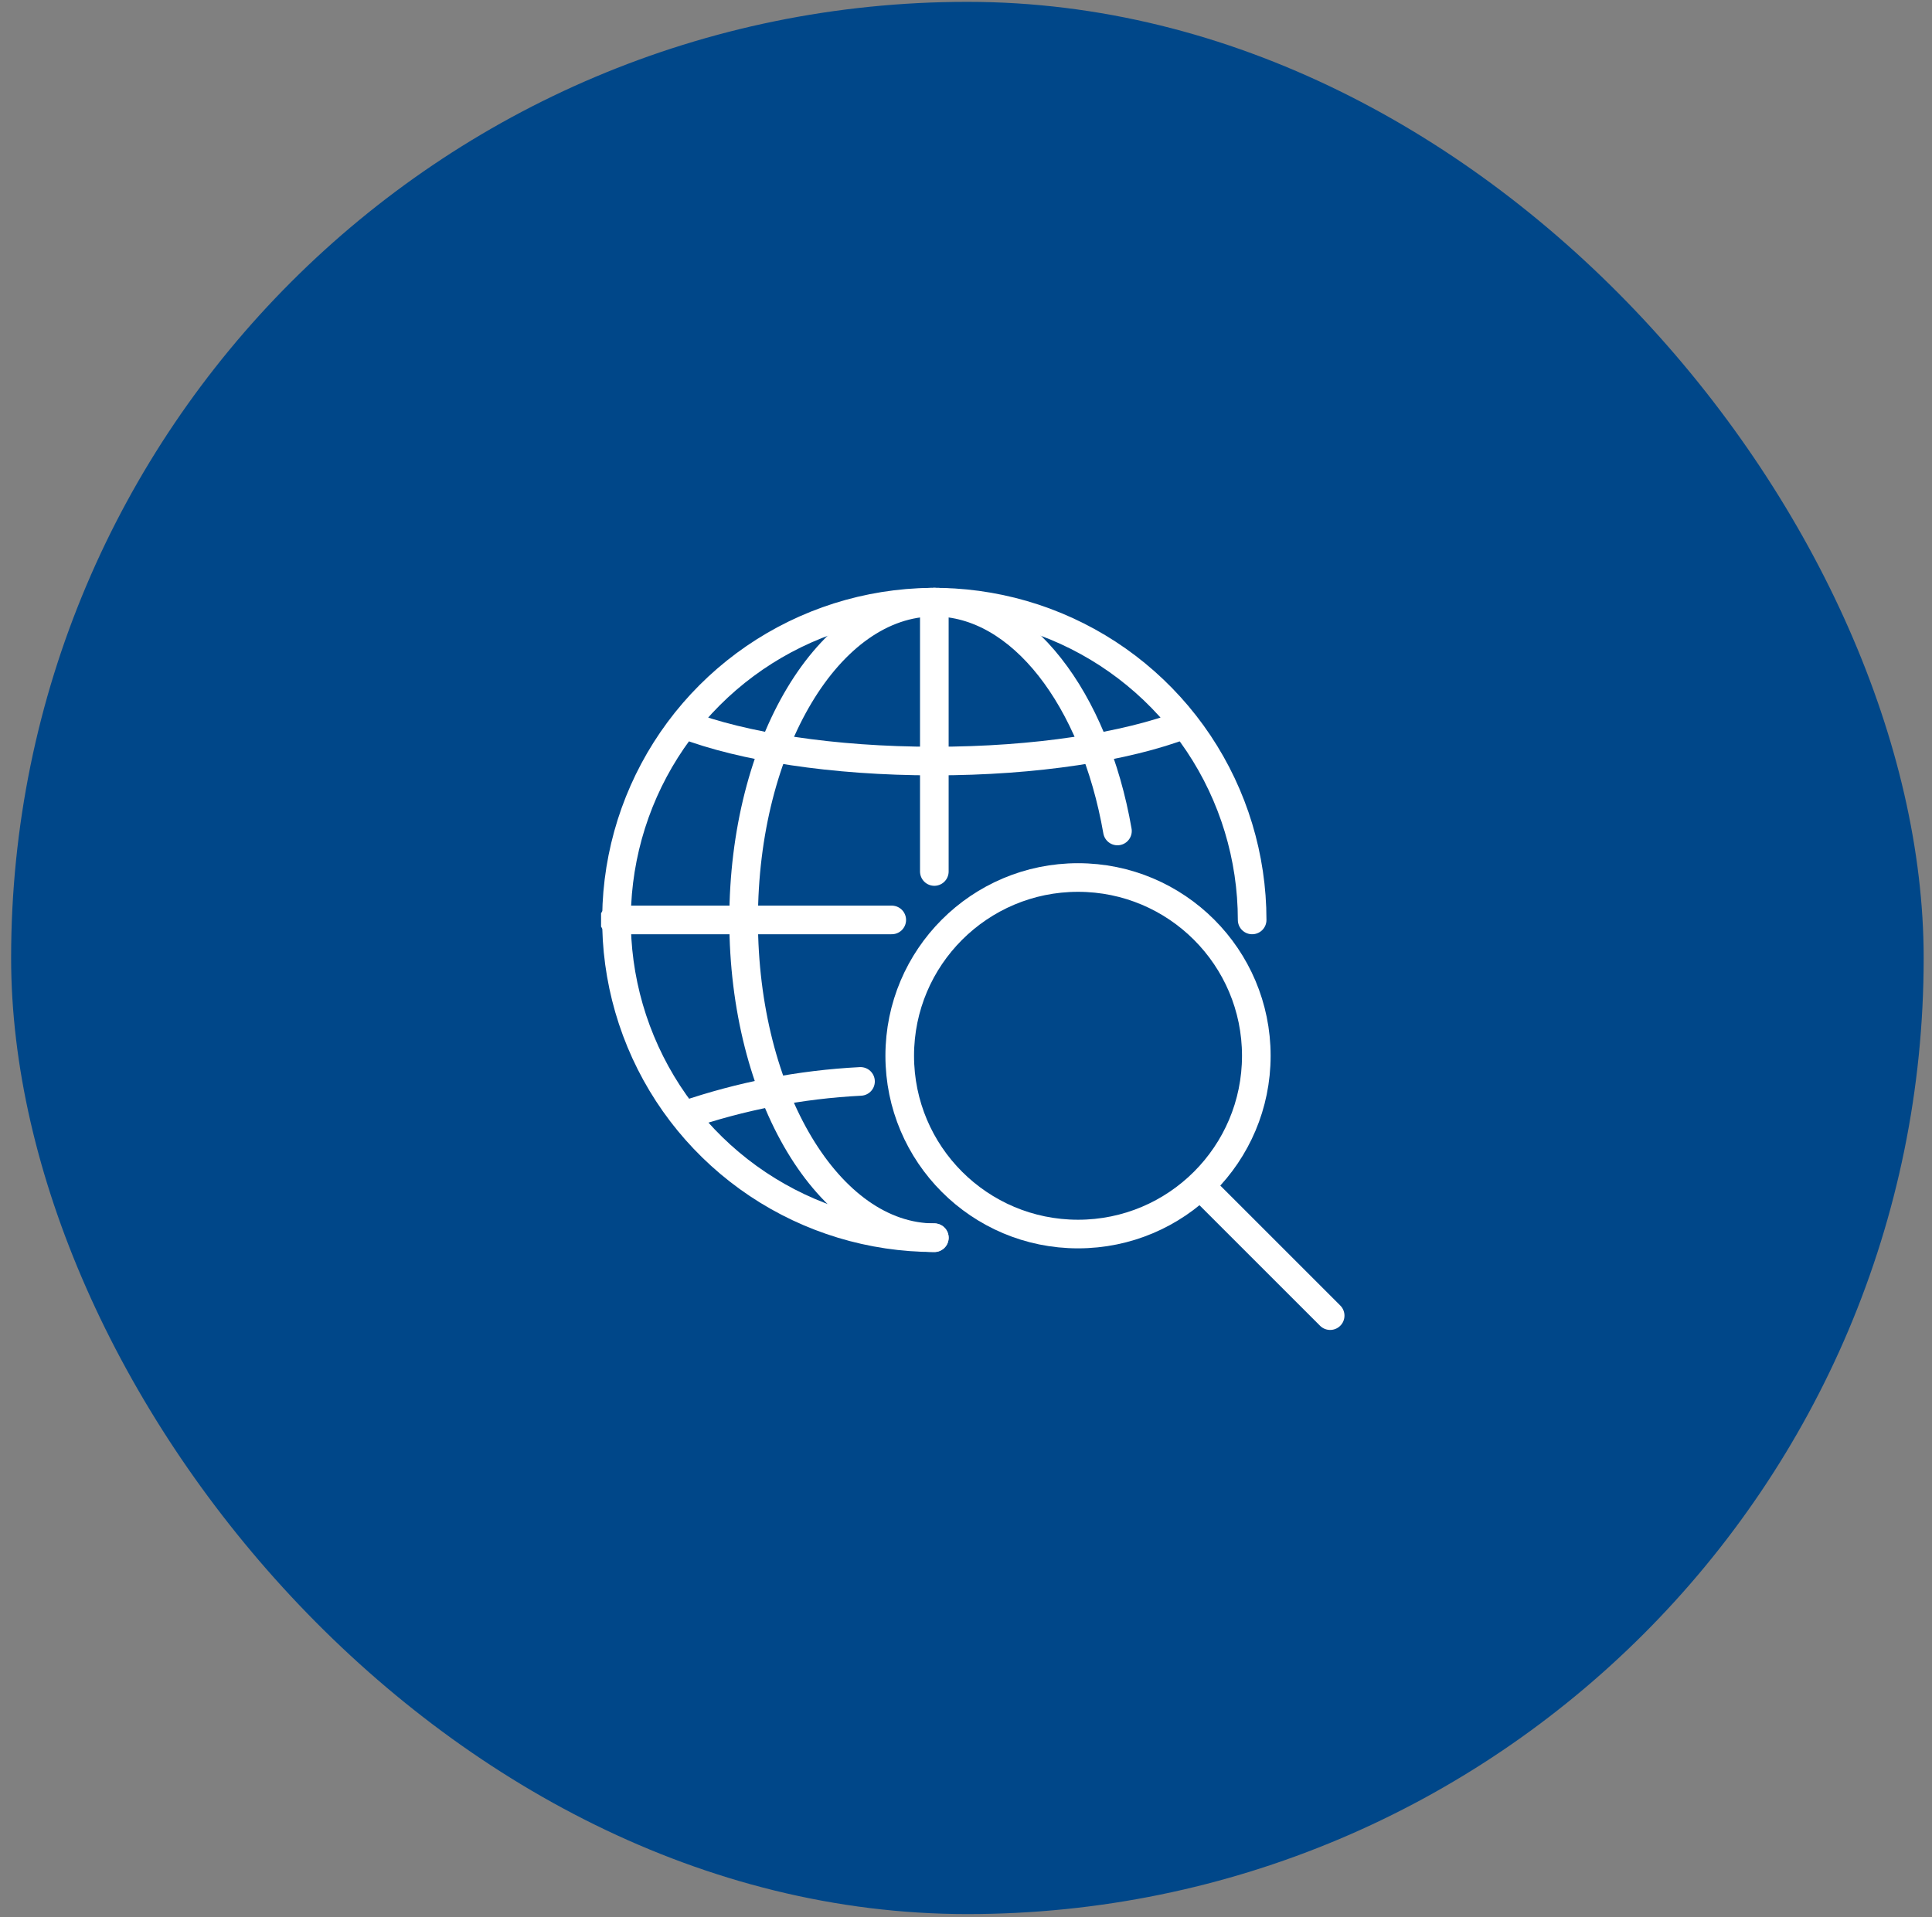 <svg width="135" height="134" viewBox="0 0 135 134" fill="none" xmlns="http://www.w3.org/2000/svg">
<rect x="0" y="0" width="135" height="134" fill="#808080" stroke="none"/>
<rect x="0.777" y="0.129" width="133.641" height="133.641" rx="66.82" fill="#004789"/>
<g clip-path="url(#clip0_2001_370)">
<path d="M75.328 86.244C82.208 86.244 87.786 80.666 87.786 73.785C87.786 66.905 82.208 61.327 75.328 61.327C68.447 61.327 62.869 66.905 62.869 73.785C62.869 80.666 68.447 86.244 75.328 86.244Z" stroke="white" stroke-width="2" stroke-miterlimit="10"/>
<path d="M83.911 82.912L92.946 91.946" stroke="white" stroke-width="2" stroke-linecap="round" stroke-linejoin="round"/>
<path d="M65.287 86.5C60.894 86.5 56.6 85.198 52.948 82.757C49.296 80.317 46.45 76.849 44.769 72.79C43.088 68.732 42.648 64.267 43.505 59.959C44.362 55.651 46.477 51.694 49.583 48.588C52.689 45.482 56.646 43.367 60.954 42.51C65.262 41.653 69.727 42.093 73.785 43.774C77.843 45.455 81.312 48.301 83.752 51.953C86.192 55.605 87.495 59.899 87.495 64.292" stroke="white" stroke-width="2" stroke-linecap="round" stroke-linejoin="round"/>
<path d="M65.287 42.083V60.906" stroke="white" stroke-width="2" stroke-miterlimit="10" stroke-linecap="round"/>
<path d="M60.129 75.577C55.93 75.791 51.782 76.592 47.806 77.958" stroke="white" stroke-width="2" stroke-linecap="round" stroke-linejoin="round"/>
<path d="M47.806 50.625C51.871 52.183 58.181 53.188 65.287 53.188C72.392 53.188 78.702 52.183 82.767 50.625" stroke="white" stroke-width="2" stroke-miterlimit="10"/>
<path d="M78.083 58.075C76.47 48.836 71.351 42.083 65.287 42.083C57.928 42.083 51.962 52.026 51.962 64.292C51.962 76.557 57.928 86.5 65.287 86.5" stroke="white" stroke-width="2" stroke-linecap="round" stroke-linejoin="round"/>
<path d="M62.312 64.292H42.884" stroke="white" stroke-width="2" stroke-linecap="round" stroke-linejoin="round"/>
</g>
<defs>
<clipPath id="clip0_2001_370">
<rect width="52" height="52" fill="white" transform="translate(42 41)"/>
</clipPath>
</defs>
</svg>
